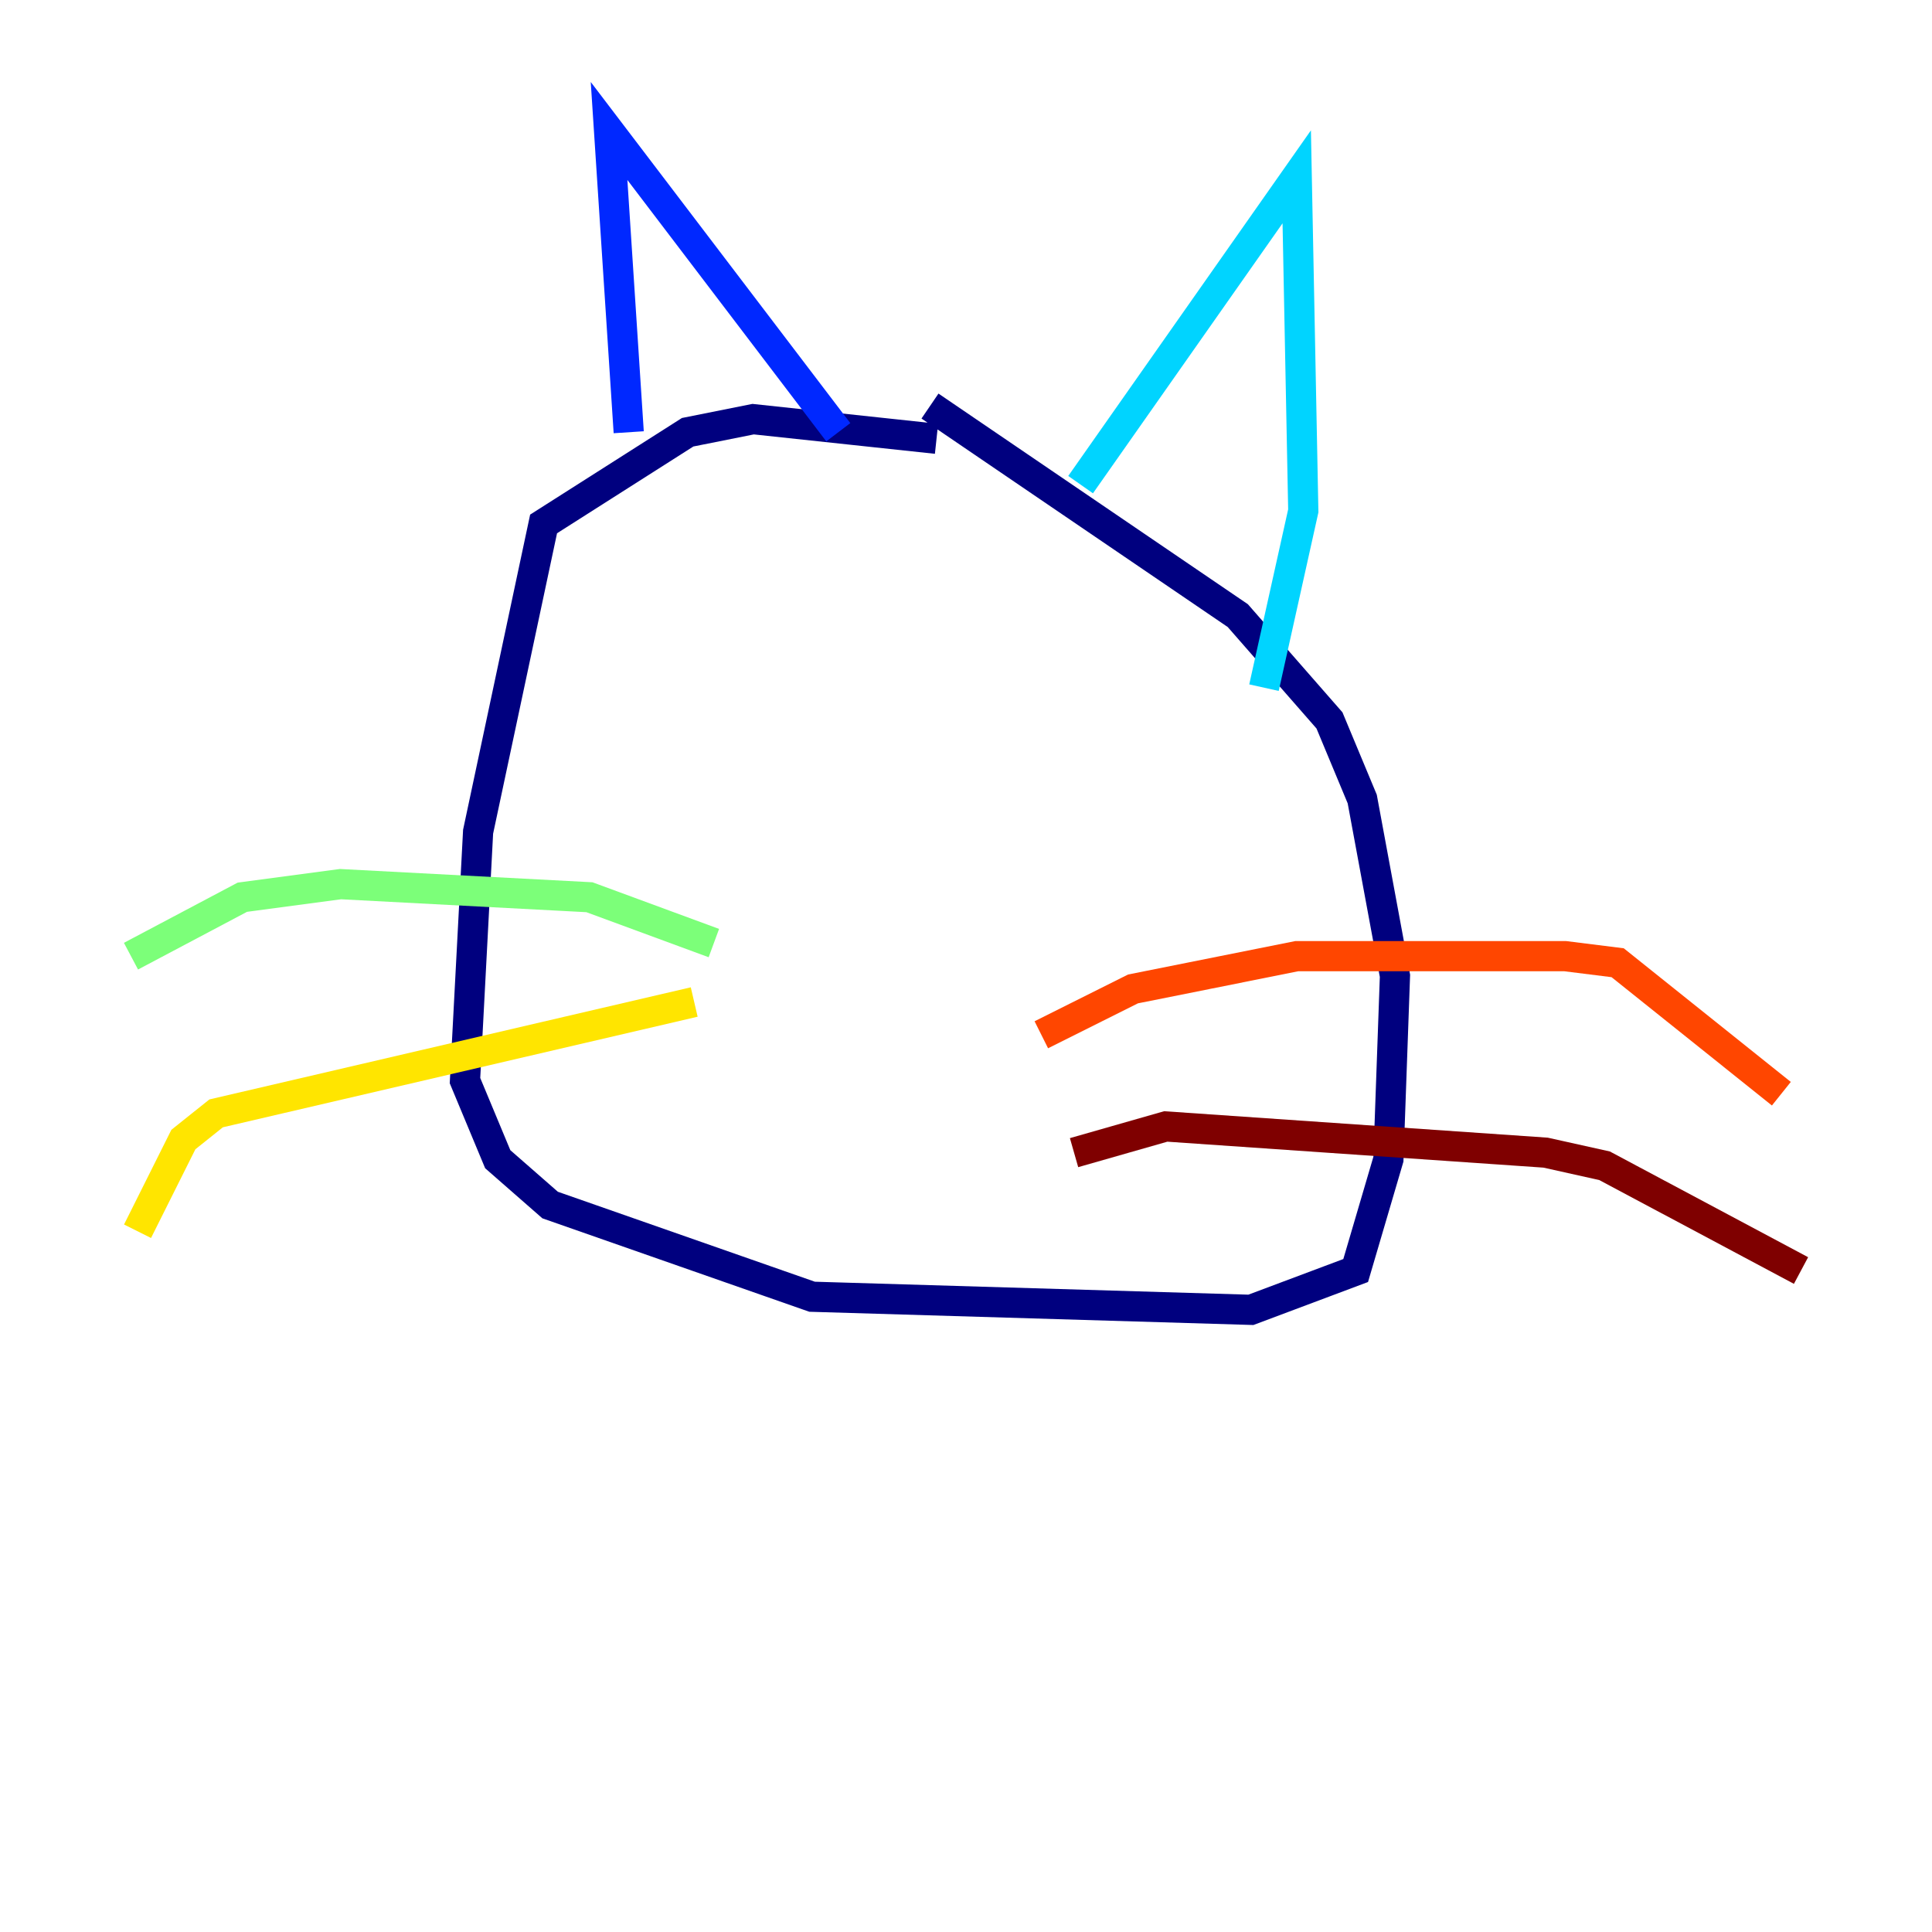 <?xml version="1.0" encoding="utf-8" ?>
<svg baseProfile="tiny" height="128" version="1.2" viewBox="0,0,128,128" width="128" xmlns="http://www.w3.org/2000/svg" xmlns:ev="http://www.w3.org/2001/xml-events" xmlns:xlink="http://www.w3.org/1999/xlink"><defs /><polyline fill="none" points="62.047,29.071 49.898,27.77 45.559,28.637 36.014,34.712 31.675,55.105 30.807,71.593 32.976,76.8 36.447,79.837 53.803,85.912 82.875,86.78 89.817,84.176 91.986,76.8 92.42,64.651 90.251,52.936 88.081,47.729 82.007,40.786 61.614,26.902" stroke="#00007f" stroke-width="2" /><polyline fill="none" points="41.654,28.637 40.352,8.678 55.539,28.637" stroke="#0028ff" stroke-width="2" /><polyline fill="none" points="71.593,32.108 85.912,11.715 86.346,33.844 83.742,45.559" stroke="#00d4ff" stroke-width="2" /><polyline fill="none" points="47.295,62.481 39.051,59.444 22.563,58.576 16.054,59.444 8.678,63.349" stroke="#7cff79" stroke-width="2" /><polyline fill="none" points="45.993,66.386 14.319,73.763 12.149,75.498 9.112,81.573" stroke="#ffe500" stroke-width="2" /><polyline fill="none" points="68.99,68.556 75.064,65.519 85.912,63.349 103.702,63.349 107.173,63.783 118.02,72.461" stroke="#ff4600" stroke-width="2" /><polyline fill="none" points="71.159,76.366 77.234,74.63 102.4,76.366 106.305,77.234 119.322,84.176" stroke="#7f0000" stroke-width="2" /></svg>